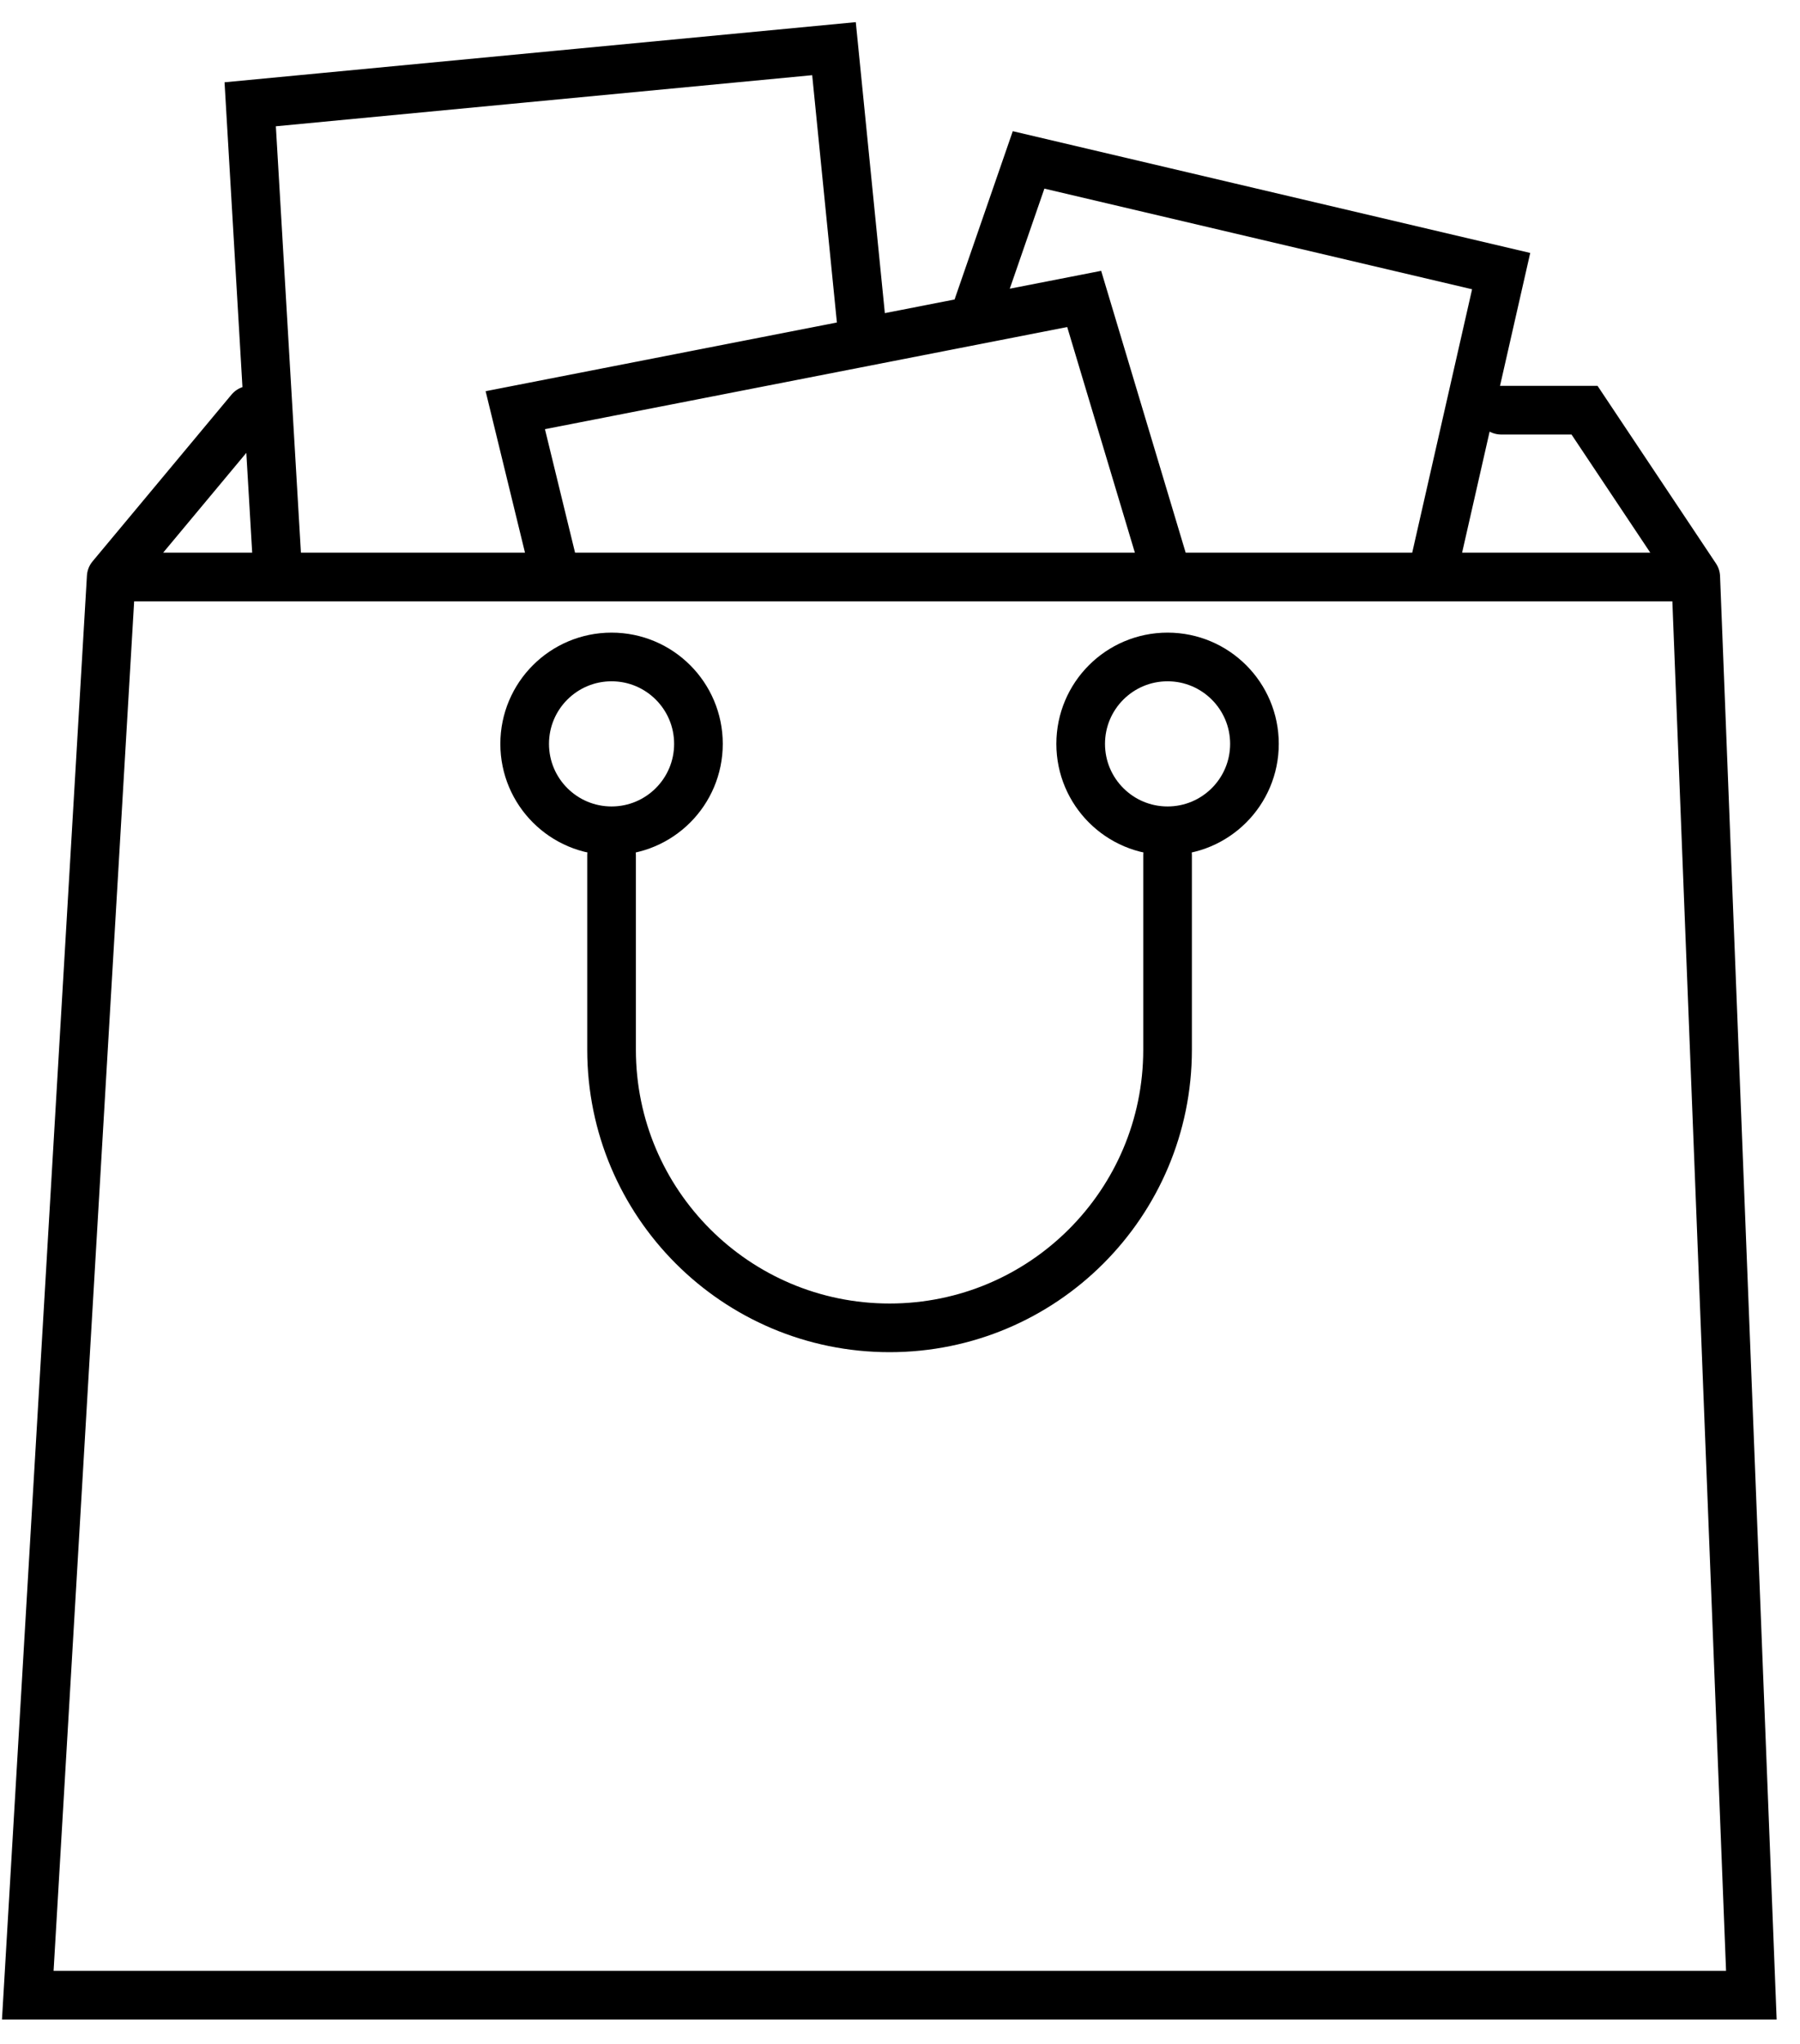 <svg width="37" height="42" viewBox="0 0 37 42" fill="none" xmlns="http://www.w3.org/2000/svg">
<g id="Group 84">
<path id="Vector 212" d="M5.143 8.429L2.286 11.857M2.286 11.857L0.571 41H36L34.857 11.857M2.286 11.857H5.714M34.857 11.857L32.571 8.429H30.857M34.857 11.857H29.428M12.571 17.571V21.571C12.571 24.727 15.13 27.286 18.286 27.286V27.286C21.442 27.286 24 24.727 24 21.571V17.571M5.714 11.857L5.143 2.143L17.143 1L17.714 6.714M5.714 11.857H11.428M11.428 11.857L10.592 8.429L20 6.59M11.428 11.857H24M24 11.857L22.286 6.143L20 6.59M24 11.857H29.428M20 6.59L21.143 3.286L30.857 5.571L29.428 11.857" stroke="black" stroke-linecap="round"/>
<circle id="Ellipse 31" cx="12.571" cy="15.286" r="1.786" stroke="black"/>
<circle id="Ellipse 32" cx="24" cy="15.286" r="1.786" stroke="black"/>
</g>
</svg>
